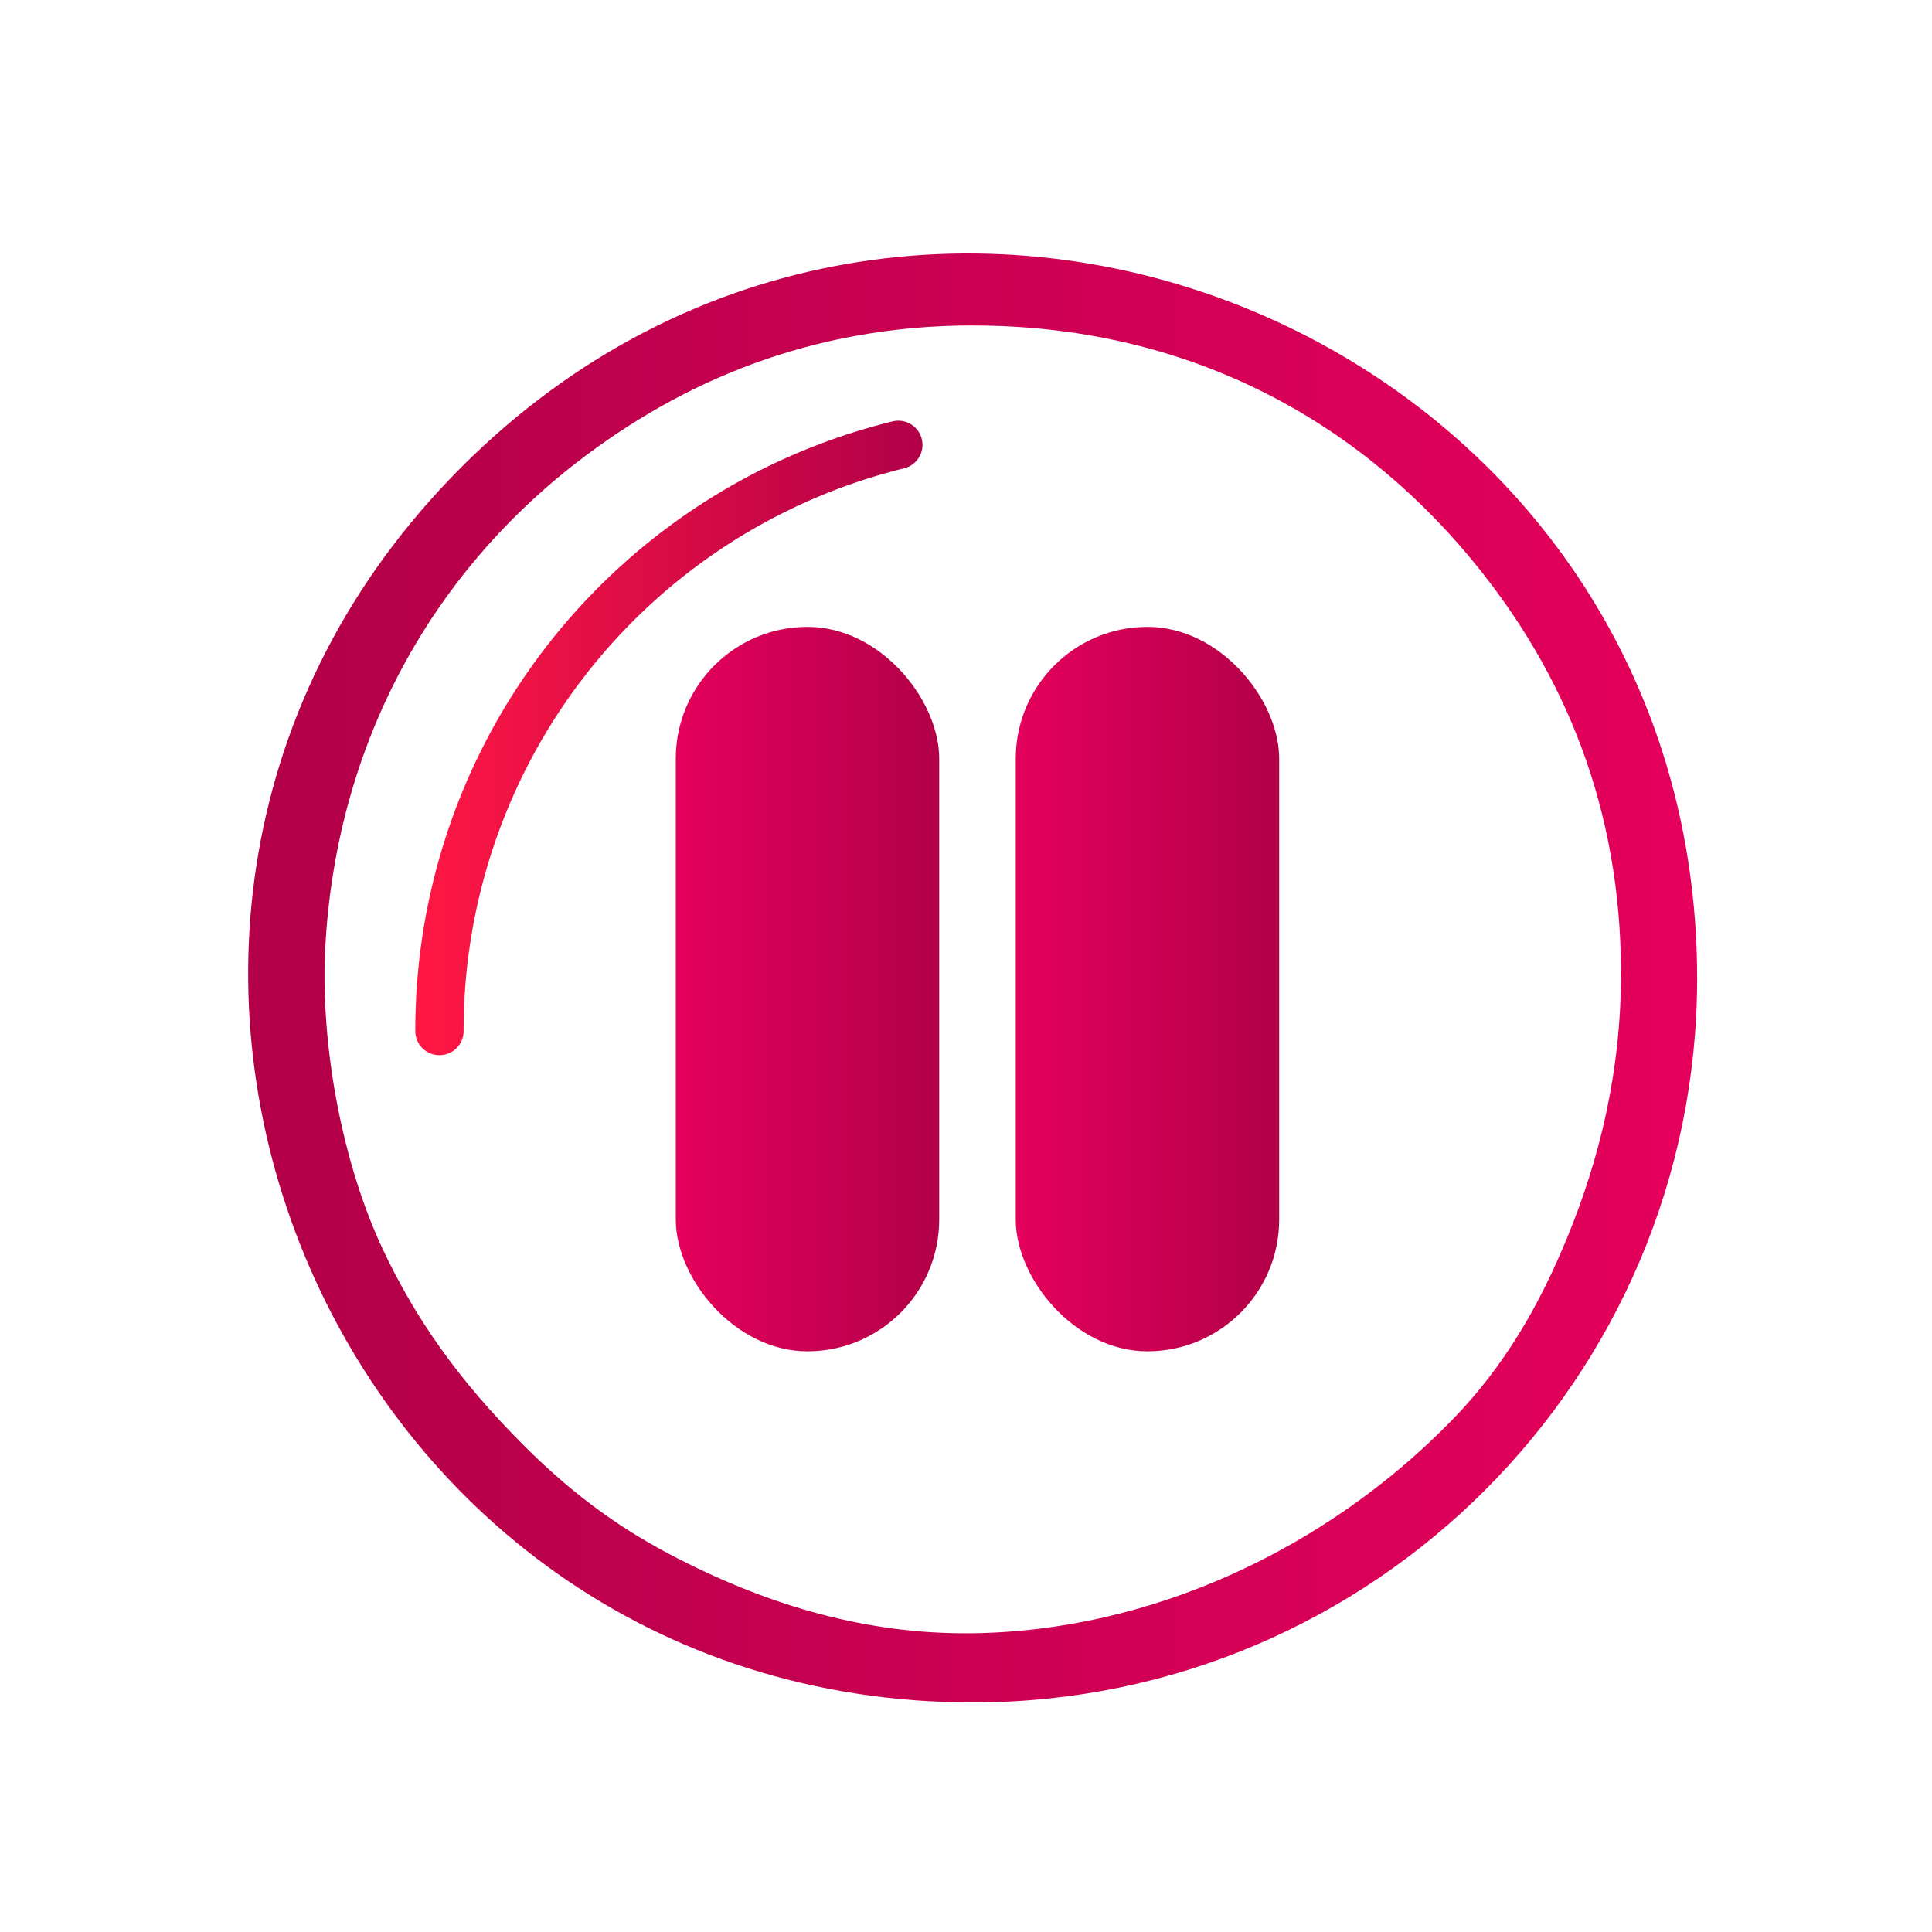 <?xml version="1.0" encoding="UTF-8" standalone="no"?>
<svg
   xmlns:dc="http://purl.org/dc/elements/1.1/"
   xmlns:cc="http://creativecommons.org/ns#"
   xmlns:rdf="http://www.w3.org/1999/02/22-rdf-syntax-ns#"
   xmlns:svg="http://www.w3.org/2000/svg"
   xmlns="http://www.w3.org/2000/svg"
   xmlns:xlink="http://www.w3.org/1999/xlink"
   xmlns:sodipodi="http://sodipodi.sourceforge.net/DTD/sodipodi-0.dtd"
   xmlns:inkscape="http://www.inkscape.org/namespaces/inkscape"
   inkscape:version="1.0.1 (3bc2e813f5, 2020-09-07)"
   sodipodi:docname="system-suspend-hibernate.svg"
   id="svg5"
   version="1.1"
   viewBox="0 0 32 32">
  <sodipodi:namedview
     inkscape:document-rotation="0"
     inkscape:current-layer="svg5"
     inkscape:window-maximized="1"
     inkscape:window-y="0"
     inkscape:window-x="0"
     inkscape:cy="4.9433502"
     inkscape:cx="-6.5159408"
     inkscape:zoom="9.879509"
     showgrid="false"
     id="namedview7"
     inkscape:window-height="1016"
     inkscape:window-width="1920"
     inkscape:pageshadow="2"
     inkscape:pageopacity="0"
     guidetolerance="10"
     gridtolerance="10"
     objecttolerance="10"
     borderopacity="1"
     bordercolor="#666666"
     pagecolor="#ffffff" />
  <defs
     id="defs3051">
    <linearGradient
       inkscape:collect="always"
       id="linearGradient850">
      <stop
         style="stop-color:#b20048;stop-opacity:1"
         offset="0"
         id="stop846" />
      <stop
         style="stop-color:#e5005c;stop-opacity:1"
         offset="1"
         id="stop848" />
    </linearGradient>
    <style
       id="current-color-scheme"
       type="text/css">
      .ColorScheme-Text {
        color:#eff0f1;
      }
      </style>
    <linearGradient
       inkscape:collect="always"
       id="linearGradient1133">
      <stop
         style="stop-color:#ff1744;stop-opacity:1"
         offset="0"
         id="stop1128" />
      <stop
         style="stop-color:#b20048;stop-opacity:1"
         offset="1"
         id="stop1131" />
    </linearGradient>
    <linearGradient
       inkscape:collect="always"
       xlink:href="#linearGradient1133"
       id="linearGradient1146"
       x1="6"
       y1="11.692"
       x2="15.1"
       y2="11.692"
       gradientUnits="userSpaceOnUse"
       gradientTransform="matrix(0.923,0,0,0.923,1.341,1.429)" />
    <linearGradient
       inkscape:collect="always"
       xlink:href="#linearGradient850"
       id="linearGradient1135"
       x1="-21.5"
       y1="-16.2"
       x2="-16.773"
       y2="-16.2"
       gradientUnits="userSpaceOnUse"
       gradientTransform="matrix(0.923,0,0,0.923,-1.341,-1.429)" />
    <linearGradient
       inkscape:collect="always"
       xlink:href="#linearGradient850"
       id="linearGradient1126"
       x1="-15.4"
       y1="-16.2"
       x2="-10.673"
       y2="-16.2"
       gradientUnits="userSpaceOnUse"
       gradientTransform="matrix(0.923,0,0,0.923,-1.341,-1.429)" />
    <linearGradient
       inkscape:collect="always"
       xlink:href="#linearGradient850"
       id="linearGradient852"
       gradientUnits="userSpaceOnUse"
       gradientTransform="matrix(0.922,0,0,0.922,1.275,1.271)"
       x1="3.1"
       y1="16.2"
       x2="29.1"
       y2="16.2" />
  </defs>
  <g
     id="g896" />
  <g
     id="g846">
    <path
       d="M 16.122,28.198 C 5.441,28.198 0.094,15.286 7.646,7.734 15.197,0.182 28.11,5.529 28.11,16.21 28.103,22.828 22.74,28.191 16.122,28.198 Z m 0,-22.808 c -2.668,0 -4.826,0.92 -6.572,2.272 -2.523,1.954 -3.996,4.817 -4.163,8.044 -0.083,1.607 0.282,3.569 0.962,5.004 0.54,1.141 1.244,2.148 2.323,3.227 0.87,0.87 1.667,1.425 2.585,1.892 1.511,0.77 3.099,1.236 4.802,1.223 3.005,-0.024 5.925,-1.406 7.996,-3.536 0.861,-0.885 1.442,-1.891 1.911,-3.037 0.52,-1.27 0.883,-2.714 0.883,-4.361 -0.003,-2.715 -0.918,-4.966 -2.468,-6.843 -1.976,-2.394 -4.798,-3.88 -8.26,-3.884 z"
       id="path2-7-5-53-5"
       style="fill:url(#linearGradient852);fill-opacity:1;stroke-width:0.4"
       sodipodi:nodetypes="cscccsssssssscsc" />
    <path
       d="m 7.279,17.477 a 0.4,0.4 0 0 1 -0.4,-0.4 10.381,10.381 0 0 1 7.904,-10.097 0.4,0.4 0 1 1 0.192,0.777 9.584,9.584 0 0 0 -7.296,9.32 0.4,0.4 0 0 1 -0.4,0.4 z"
       id="path6-2-9-2"
       style="fill:url(#linearGradient1146);fill-opacity:1;stroke-width:0.4" />
    <rect
       x="-21.187"
       y="-22.382"
       width="4.363"
       height="11.999"
       rx="2.182"
       ry="2.182"
       transform="scale(-1)"
       id="rect4"
       style="fill:url(#linearGradient1135);fill-opacity:1.0;stroke-width:0.545" />
    <rect
       x="-15.556"
       y="-22.382"
       width="4.363"
       height="11.999"
       rx="2.182"
       ry="2.182"
       transform="scale(-1)"
       id="rect4-3"
       style="fill:url(#linearGradient1126);fill-opacity:1.0;stroke-width:0.545" />
  </g>
</svg>
